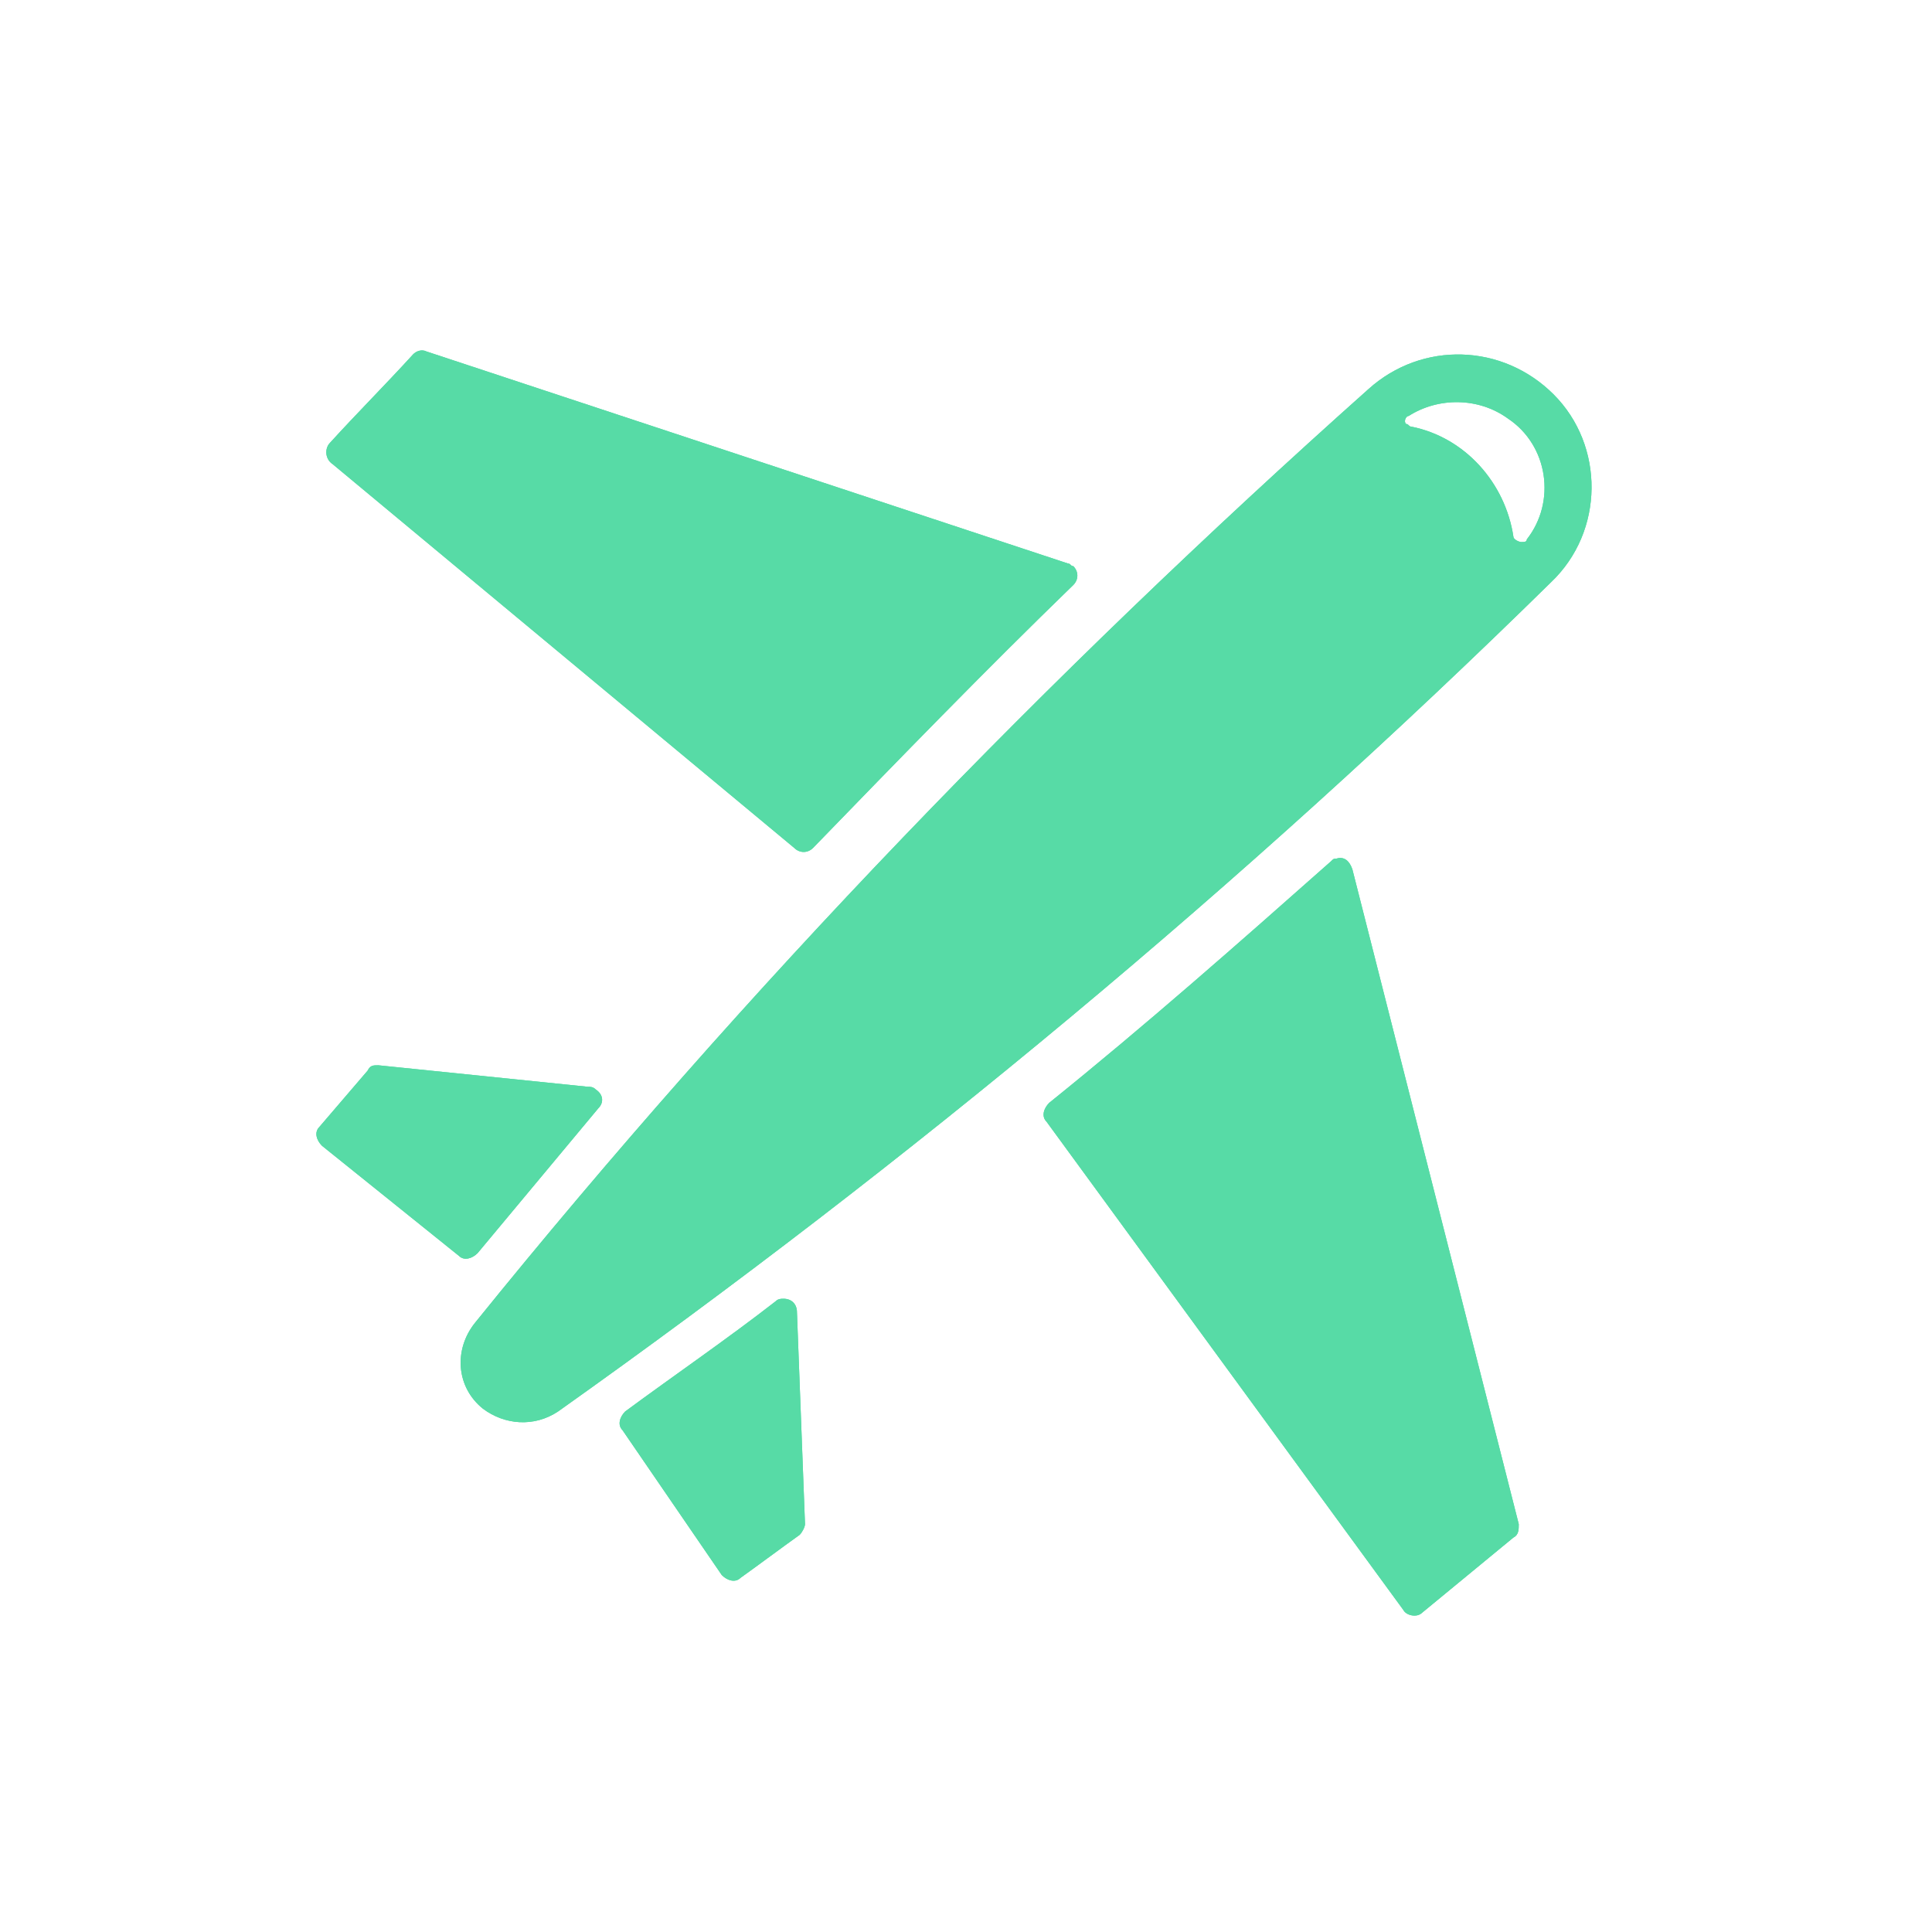 <?xml version="1.0" encoding="utf-8"?>
<!-- Generator: Adobe Illustrator 18.0.0, SVG Export Plug-In . SVG Version: 6.00 Build 0)  -->
<!DOCTYPE svg PUBLIC "-//W3C//DTD SVG 1.1//EN" "http://www.w3.org/Graphics/SVG/1.1/DTD/svg11.dtd">
<svg version="1.1" id="overview1" xmlns="http://www.w3.org/2000/svg" xmlns:xlink="http://www.w3.org/1999/xlink" x="0px" y="0px"
	 viewBox="0 0 72 72" enable-background="new 0 0 72 72" xml:space="preserve">
<g id="normal">
	<g id="LWPOLYLINE_1_">
		<path fill="#57DBA6" d="M22.3,41.3c0.2-0.2,0.2-0.5-0.1-0.7c-0.1-0.1-0.2-0.1-0.3-0.1l-7.8-0.8c-0.2,0-0.3,0-0.4,0.2
			c-0.6,0.7-1.2,1.4-1.8,2.1c-0.2,0.2-0.1,0.5,0.1,0.7c0,0,0,0,0,0l5.1,4.1c0.2,0.2,0.5,0.1,0.7-0.1C19.3,44.9,20.8,43.1,22.3,41.3z
			"/>
	</g>
	<path fill="#57DBA6" d="M57.9,14.7c-1.9-1.9-4.9-2-6.9-0.2c-12,10.7-23.2,22.3-33.3,34.8c-0.8,1-0.7,2.4,0.3,3.2
		c0.8,0.6,1.9,0.7,2.8,0.1C33.9,43.3,46.3,33,57.8,21.7C59.8,19.8,59.8,16.6,57.9,14.7z M56.9,20.1c0,0.1-0.1,0.1-0.2,0.1
		c-0.1,0-0.3-0.1-0.3-0.2c-0.3-2-1.8-3.7-3.8-4.1c-0.1,0-0.1-0.1-0.2-0.1c-0.1-0.1,0-0.3,0.1-0.3c1.1-0.7,2.6-0.7,3.7,0.1
		C57.7,16.6,58,18.7,56.9,20.1z"/>
	<g id="LWPOLYLINE_3_">
		<path fill="#57DBA6" d="M12.3,16.5c1-1.1,2.1-2.2,3.1-3.3c0.1-0.1,0.3-0.2,0.5-0.1l23.9,7.9c0.1,0,0.1,0.1,0.2,0.1
			c0.2,0.2,0.2,0.5,0,0.7c-3.3,3.2-6.5,6.5-9.7,9.8c-0.2,0.2-0.5,0.2-0.7,0L12.4,17.3c0,0,0,0,0,0C12.1,17.1,12.1,16.7,12.3,16.5z"
			/>
	</g>
	<g id="LWPOLYLINE_4_">
		<path fill="#57DBA6" d="M53,60.1C53,60.1,53,60.1,53,60.1c-0.2,0.2-0.6,0.1-0.7-0.1L39,41.8c-0.2-0.2-0.1-0.5,0.1-0.7
			c3.6-2.9,7-5.9,10.5-9c0.1-0.1,0.1-0.1,0.2-0.1c0.3-0.1,0.5,0.1,0.6,0.4l6.2,24.4c0,0.2,0,0.4-0.2,0.5
			C55.3,58.2,54.1,59.2,53,60.1z"/>
	</g>
	<g id="LWPOLYLINE_5_">
		<path fill="#57DBA6" d="M23.3,52.6c-0.2,0.2-0.3,0.5-0.1,0.7l3.7,5.4c0.2,0.2,0.5,0.3,0.7,0.1c0,0,0,0,0,0
			c0.7-0.5,1.5-1.1,2.2-1.6c0.1-0.1,0.2-0.3,0.2-0.4l-0.3-7.9c0-0.3-0.2-0.5-0.5-0.5c-0.1,0-0.2,0-0.3,0.1
			C27.1,49.9,25.2,51.2,23.3,52.6z"/>
	</g>
</g>
<g id="active">
	<g id="LWPOLYLINE_1_">
		<path fill="#57DBA6" d="M22.3,41.3c0.2-0.2,0.2-0.5-0.1-0.7c-0.1-0.1-0.2-0.1-0.3-0.1l-7.8-0.8c-0.2,0-0.3,0-0.4,0.2
			c-0.6,0.7-1.2,1.4-1.8,2.1c-0.2,0.2-0.1,0.5,0.1,0.7c0,0,0,0,0,0l5.1,4.1c0.2,0.2,0.5,0.1,0.7-0.1C19.3,44.9,20.8,43.1,22.3,41.3z
			"/>
	</g>
	<path fill="#57DBA6" d="M57.9,14.7c-1.9-1.9-4.9-2-6.9-0.2c-12,10.7-23.2,22.3-33.3,34.8c-0.8,1-0.7,2.4,0.3,3.2
		c0.8,0.6,1.9,0.7,2.8,0.1C33.9,43.3,46.3,33,57.8,21.7C59.8,19.8,59.8,16.6,57.9,14.7z M56.9,20.1c0,0.1-0.1,0.1-0.2,0.1
		c-0.1,0-0.3-0.1-0.3-0.2c-0.3-2-1.8-3.7-3.8-4.1c-0.1,0-0.1-0.1-0.2-0.1c-0.1-0.1,0-0.3,0.1-0.3c1.1-0.7,2.6-0.7,3.7,0.1
		C57.7,16.6,58,18.7,56.9,20.1z"/>
	<g id="LWPOLYLINE_3_">
		<path fill="#57DBA6" d="M12.3,16.5c1-1.1,2.1-2.2,3.1-3.3c0.1-0.1,0.3-0.2,0.5-0.1l23.9,7.9c0.1,0,0.1,0.1,0.2,0.1
			c0.2,0.2,0.2,0.5,0,0.7c-3.3,3.2-6.5,6.5-9.7,9.8c-0.2,0.2-0.5,0.2-0.7,0L12.4,17.3c0,0,0,0,0,0C12.1,17.1,12.1,16.7,12.3,16.5z"
			/>
	</g>
	<g id="LWPOLYLINE_4_">
		<path fill="#57DBA6" d="M53,60.1C53,60.1,53,60.1,53,60.1c-0.2,0.2-0.6,0.1-0.7-0.1L39,41.8c-0.2-0.2-0.1-0.5,0.1-0.7
			c3.6-2.9,7-5.9,10.5-9c0.1-0.1,0.1-0.1,0.2-0.1c0.3-0.1,0.5,0.1,0.6,0.4l6.2,24.4c0,0.2,0,0.4-0.2,0.5
			C55.3,58.2,54.1,59.2,53,60.1z"/>
	</g>
	<g id="LWPOLYLINE_5_">
		<path fill="#57DBA6" d="M23.3,52.6c-0.2,0.2-0.3,0.5-0.1,0.7l3.7,5.4c0.2,0.2,0.5,0.3,0.7,0.1c0,0,0,0,0,0
			c0.7-0.5,1.5-1.1,2.2-1.6c0.1-0.1,0.2-0.3,0.2-0.4l-0.3-7.9c0-0.3-0.2-0.5-0.5-0.5c-0.1,0-0.2,0-0.3,0.1
			C27.1,49.9,25.2,51.2,23.3,52.6z"/>
	</g>
</g>
<g id="disabled" opacity="0.2">
	<g id="LWPOLYLINE_1_">
		<path fill="#57DBA6" d="M22.3,41.3c0.2-0.2,0.2-0.5-0.1-0.7c-0.1-0.1-0.2-0.1-0.3-0.1l-7.8-0.8c-0.2,0-0.3,0-0.4,0.2
			c-0.6,0.7-1.2,1.4-1.8,2.1c-0.2,0.2-0.1,0.5,0.1,0.7c0,0,0,0,0,0l5.1,4.1c0.2,0.2,0.5,0.1,0.7-0.1C19.3,44.9,20.8,43.1,22.3,41.3z
			"/>
	</g>
	<path fill="#57DBA6" d="M57.9,14.7c-1.9-1.9-4.9-2-6.9-0.2c-12,10.7-23.2,22.3-33.3,34.8c-0.8,1-0.7,2.4,0.3,3.2
		c0.8,0.6,1.9,0.7,2.8,0.1C33.9,43.3,46.3,33,57.8,21.7C59.8,19.8,59.8,16.6,57.9,14.7z M56.9,20.1c0,0.1-0.1,0.1-0.2,0.1
		c-0.1,0-0.3-0.1-0.3-0.2c-0.3-2-1.8-3.7-3.8-4.1c-0.1,0-0.1-0.1-0.2-0.1c-0.1-0.1,0-0.3,0.1-0.3c1.1-0.7,2.6-0.7,3.7,0.1
		C57.7,16.6,58,18.7,56.9,20.1z"/>
	<g id="LWPOLYLINE_3_">
		<path fill="#57DBA6" d="M12.3,16.5c1-1.1,2.1-2.2,3.1-3.3c0.1-0.1,0.3-0.2,0.5-0.1l23.9,7.9c0.1,0,0.1,0.1,0.2,0.1
			c0.2,0.2,0.2,0.5,0,0.7c-3.3,3.2-6.5,6.5-9.7,9.8c-0.2,0.2-0.5,0.2-0.7,0L12.4,17.3c0,0,0,0,0,0C12.1,17.1,12.1,16.7,12.3,16.5z"
			/>
	</g>
	<g id="LWPOLYLINE_4_">
		<path fill="#57DBA6" d="M53,60.1C53,60.1,53,60.1,53,60.1c-0.2,0.2-0.6,0.1-0.7-0.1L39,41.8c-0.2-0.2-0.1-0.5,0.1-0.7
			c3.6-2.9,7-5.9,10.5-9c0.1-0.1,0.1-0.1,0.2-0.1c0.3-0.1,0.5,0.1,0.6,0.4l6.2,24.4c0,0.2,0,0.4-0.2,0.5
			C55.3,58.2,54.1,59.2,53,60.1z"/>
	</g>
	<g id="LWPOLYLINE_5_">
		<path fill="#57DBA6" d="M23.3,52.6c-0.2,0.2-0.3,0.5-0.1,0.7l3.7,5.4c0.2,0.2,0.5,0.3,0.7,0.1c0,0,0,0,0,0
			c0.7-0.5,1.5-1.1,2.2-1.6c0.1-0.1,0.2-0.3,0.2-0.4l-0.3-7.9c0-0.3-0.2-0.5-0.5-0.5c-0.1,0-0.2,0-0.3,0.1
			C27.1,49.9,25.2,51.2,23.3,52.6z"/>
	</g>
</g>
</svg>
